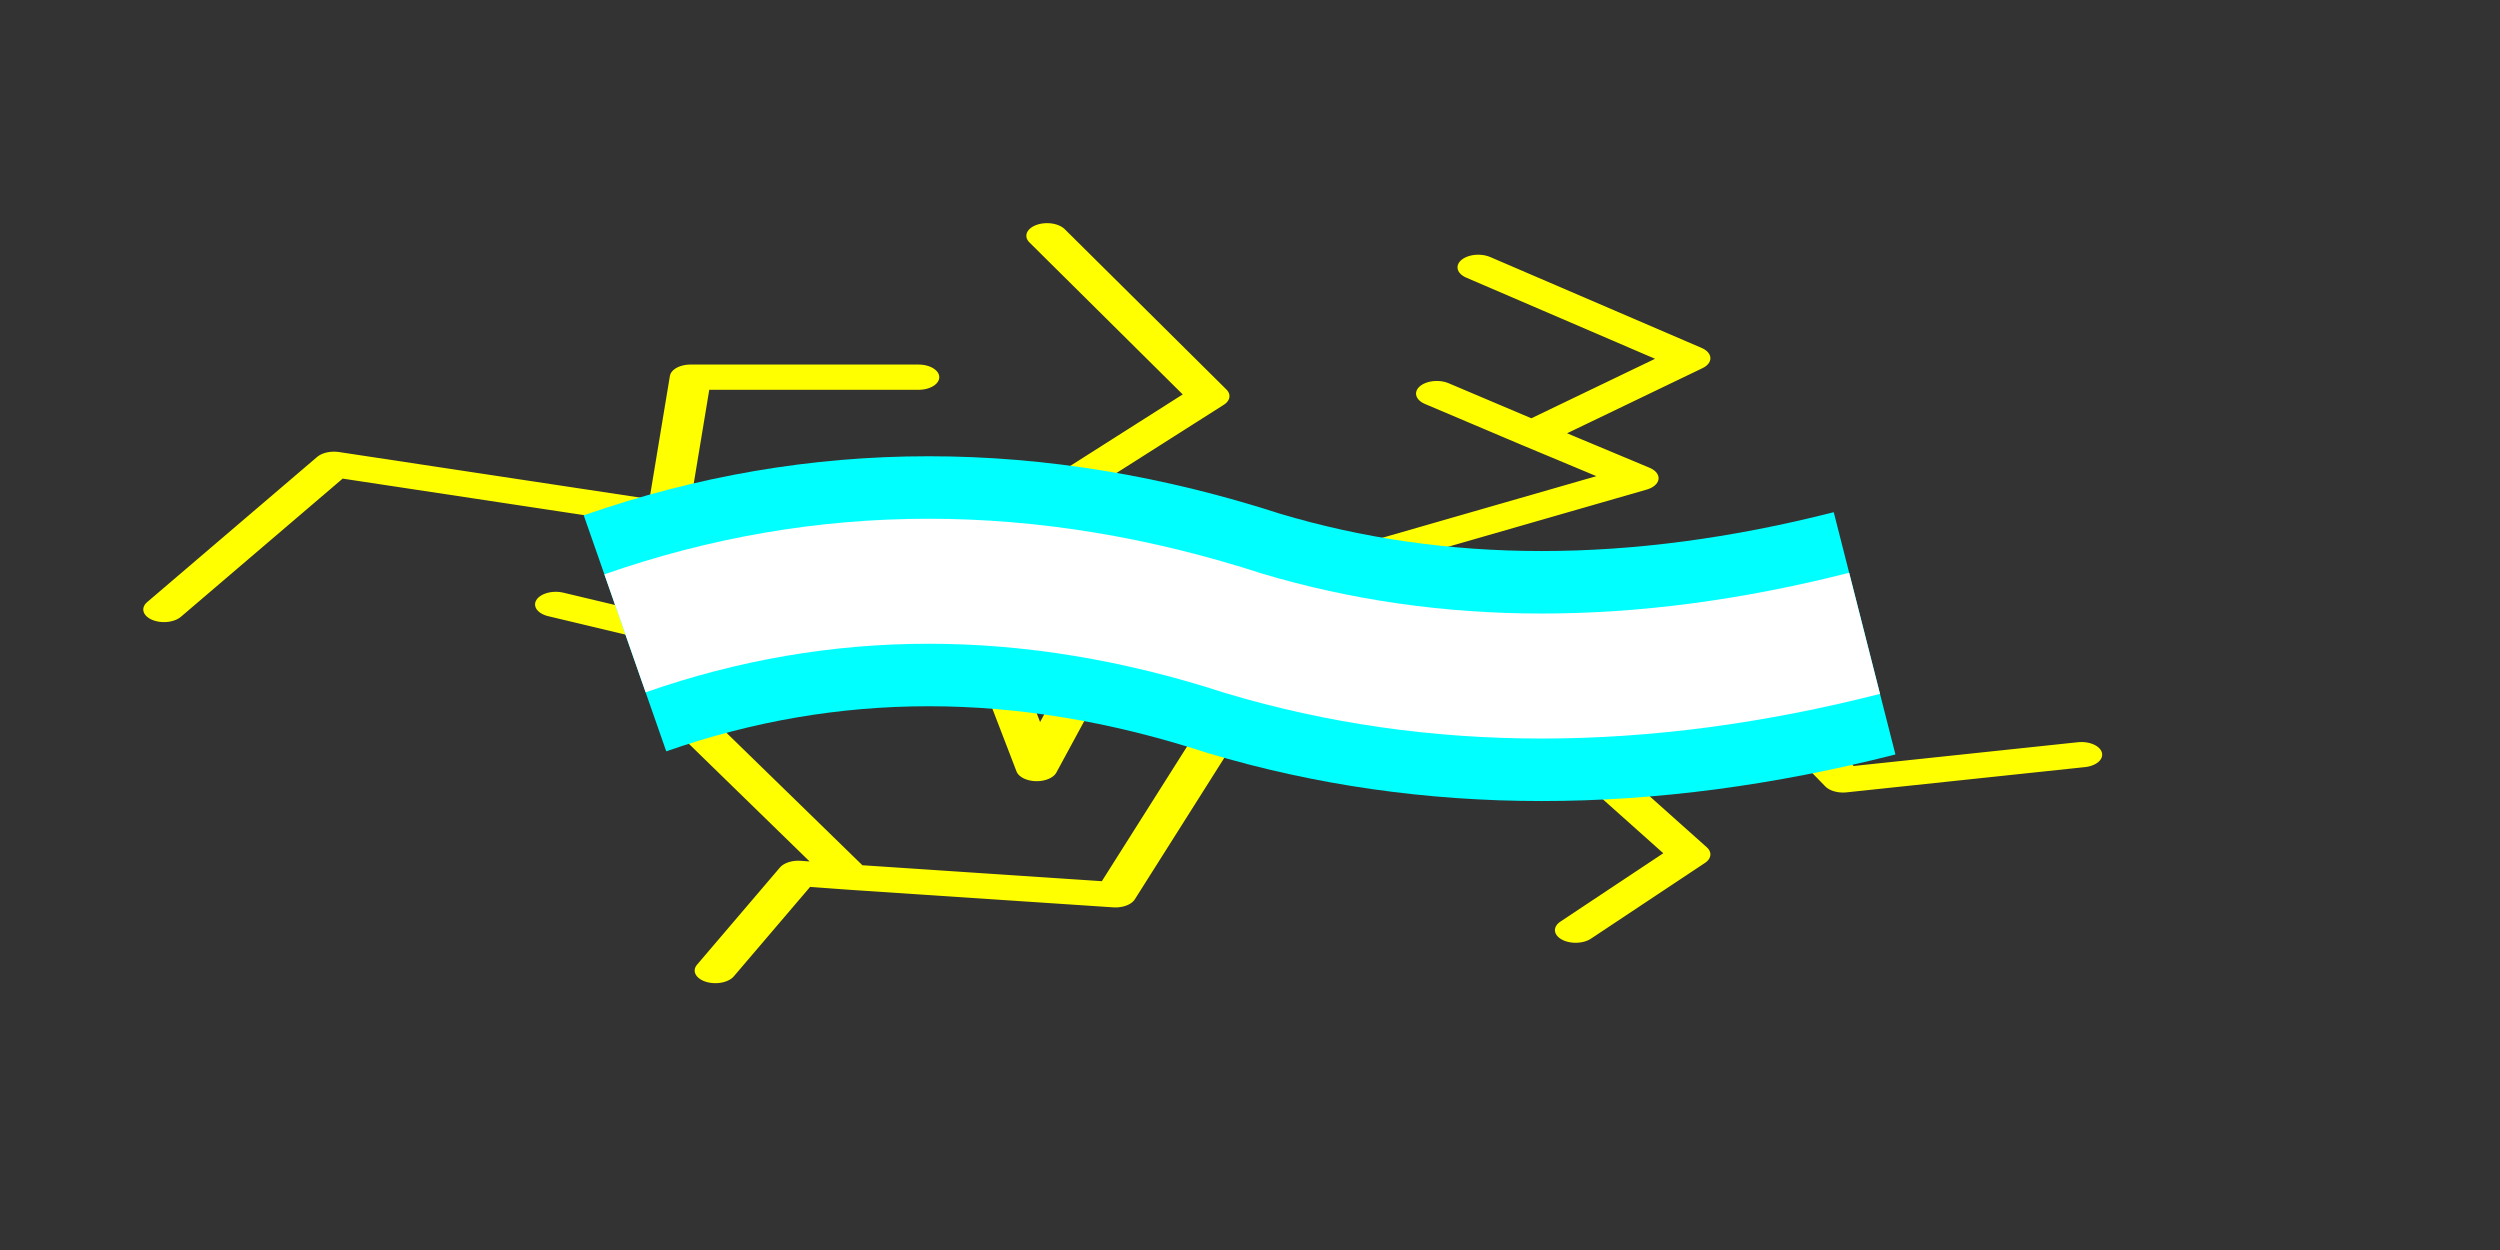 
<svg xmlns="http://www.w3.org/2000/svg" version="1.1" xmlns:xlink="http://www.w3.org/1999/xlink" preserveAspectRatio="none" x="0px" y="0px" width="60px" height="30px" viewBox="-15 0 60 30">
<rect x="-15" y="0" width="60" height="30" fill="#333333" stroke="none"/>
<defs>
<path id="Symbol_144_8_Layer1_0_1_STROKES" stroke="#FFFF00" stroke-width="1" stroke-linejoin="round" stroke-linecap="round" fill="none" d="
M 3.35 0.25
L 1.15 -5.2 -1.8 -12.5
M 1.15 -5.2
L 7.6 -9.6 10.6 -6.85
M -0.5 -10.25
L 4.65 -13.3 3.65 -19.05
M -10.65 -3.5
L -9.05 -5.8 -12.05 -9.6 -15.65 -4.5
M 1.85 -2.1
L -3.4 -0.1 -7.3 -8.35 -9.05 -5.8
M -11.3 9
L -11.3 14.5 -5.85 15.05 -1.4 15.45 -0.55 13.25 -1.35 7.45 -4.55 8.15
M -4.55 7.75
L -10.55 2 -16.9 5.9
M -5.85 15.05
L -7.85 23.1 -2.1 27.2
M -1.4 15.45
L -2.3 17.75
M 12.2 13.9
L 8.35 11.9 8.5 10.65 1.7 14.9
M 2.45 1.65
L 9.2 4.25 8.5 10.65
M 3.35 0.25
L -0.8 4.5 4.2 6.15 -1.35 7.45"/>

<path id="Symbol_148_8_Layer0_0_1_STROKES" stroke="#00FFFF" stroke-width="6" stroke-linejoin="round" stroke-linecap="butt" fill="none" d="
M -1.6 -12.5
Q 0.45 -4.45 -1.6 2.4 -4.1 10.1 -1.6 17.25"/>

<path id="Symbol_152_8_Layer0_0_1_STROKES" stroke="#FFFFFF" stroke-width="3" stroke-linejoin="round" stroke-linecap="butt" fill="none" d="
M -1.6 -12.5
Q 0.45 -4.45 -1.6 2.4 -4.1 10.1 -1.6 17.25"/>
</defs>

<g transform="matrix( 0, 0.606, -0.995, 0, 16,15.9) ">
<g transform="matrix( 1, 0, 0, 1, 0,0) ">
<use xlink:href="#Symbol_144_8_Layer1_0_1_STROKES"/>
</g>
</g>

<g transform="matrix( 0, 1, -1, 0, 17.25,16.8) ">
<g transform="matrix( 1, 0, 0, 1, 0,0) ">
<use xlink:href="#Symbol_148_8_Layer0_0_1_STROKES"/>
</g>
</g>

<g transform="matrix( 0, 1, -1, 0, 17.25,16.8) ">
<g transform="matrix( 1, 0, 0, 1, 0,0) ">
<use xlink:href="#Symbol_152_8_Layer0_0_1_STROKES"/>
</g>
</g>
</svg>
